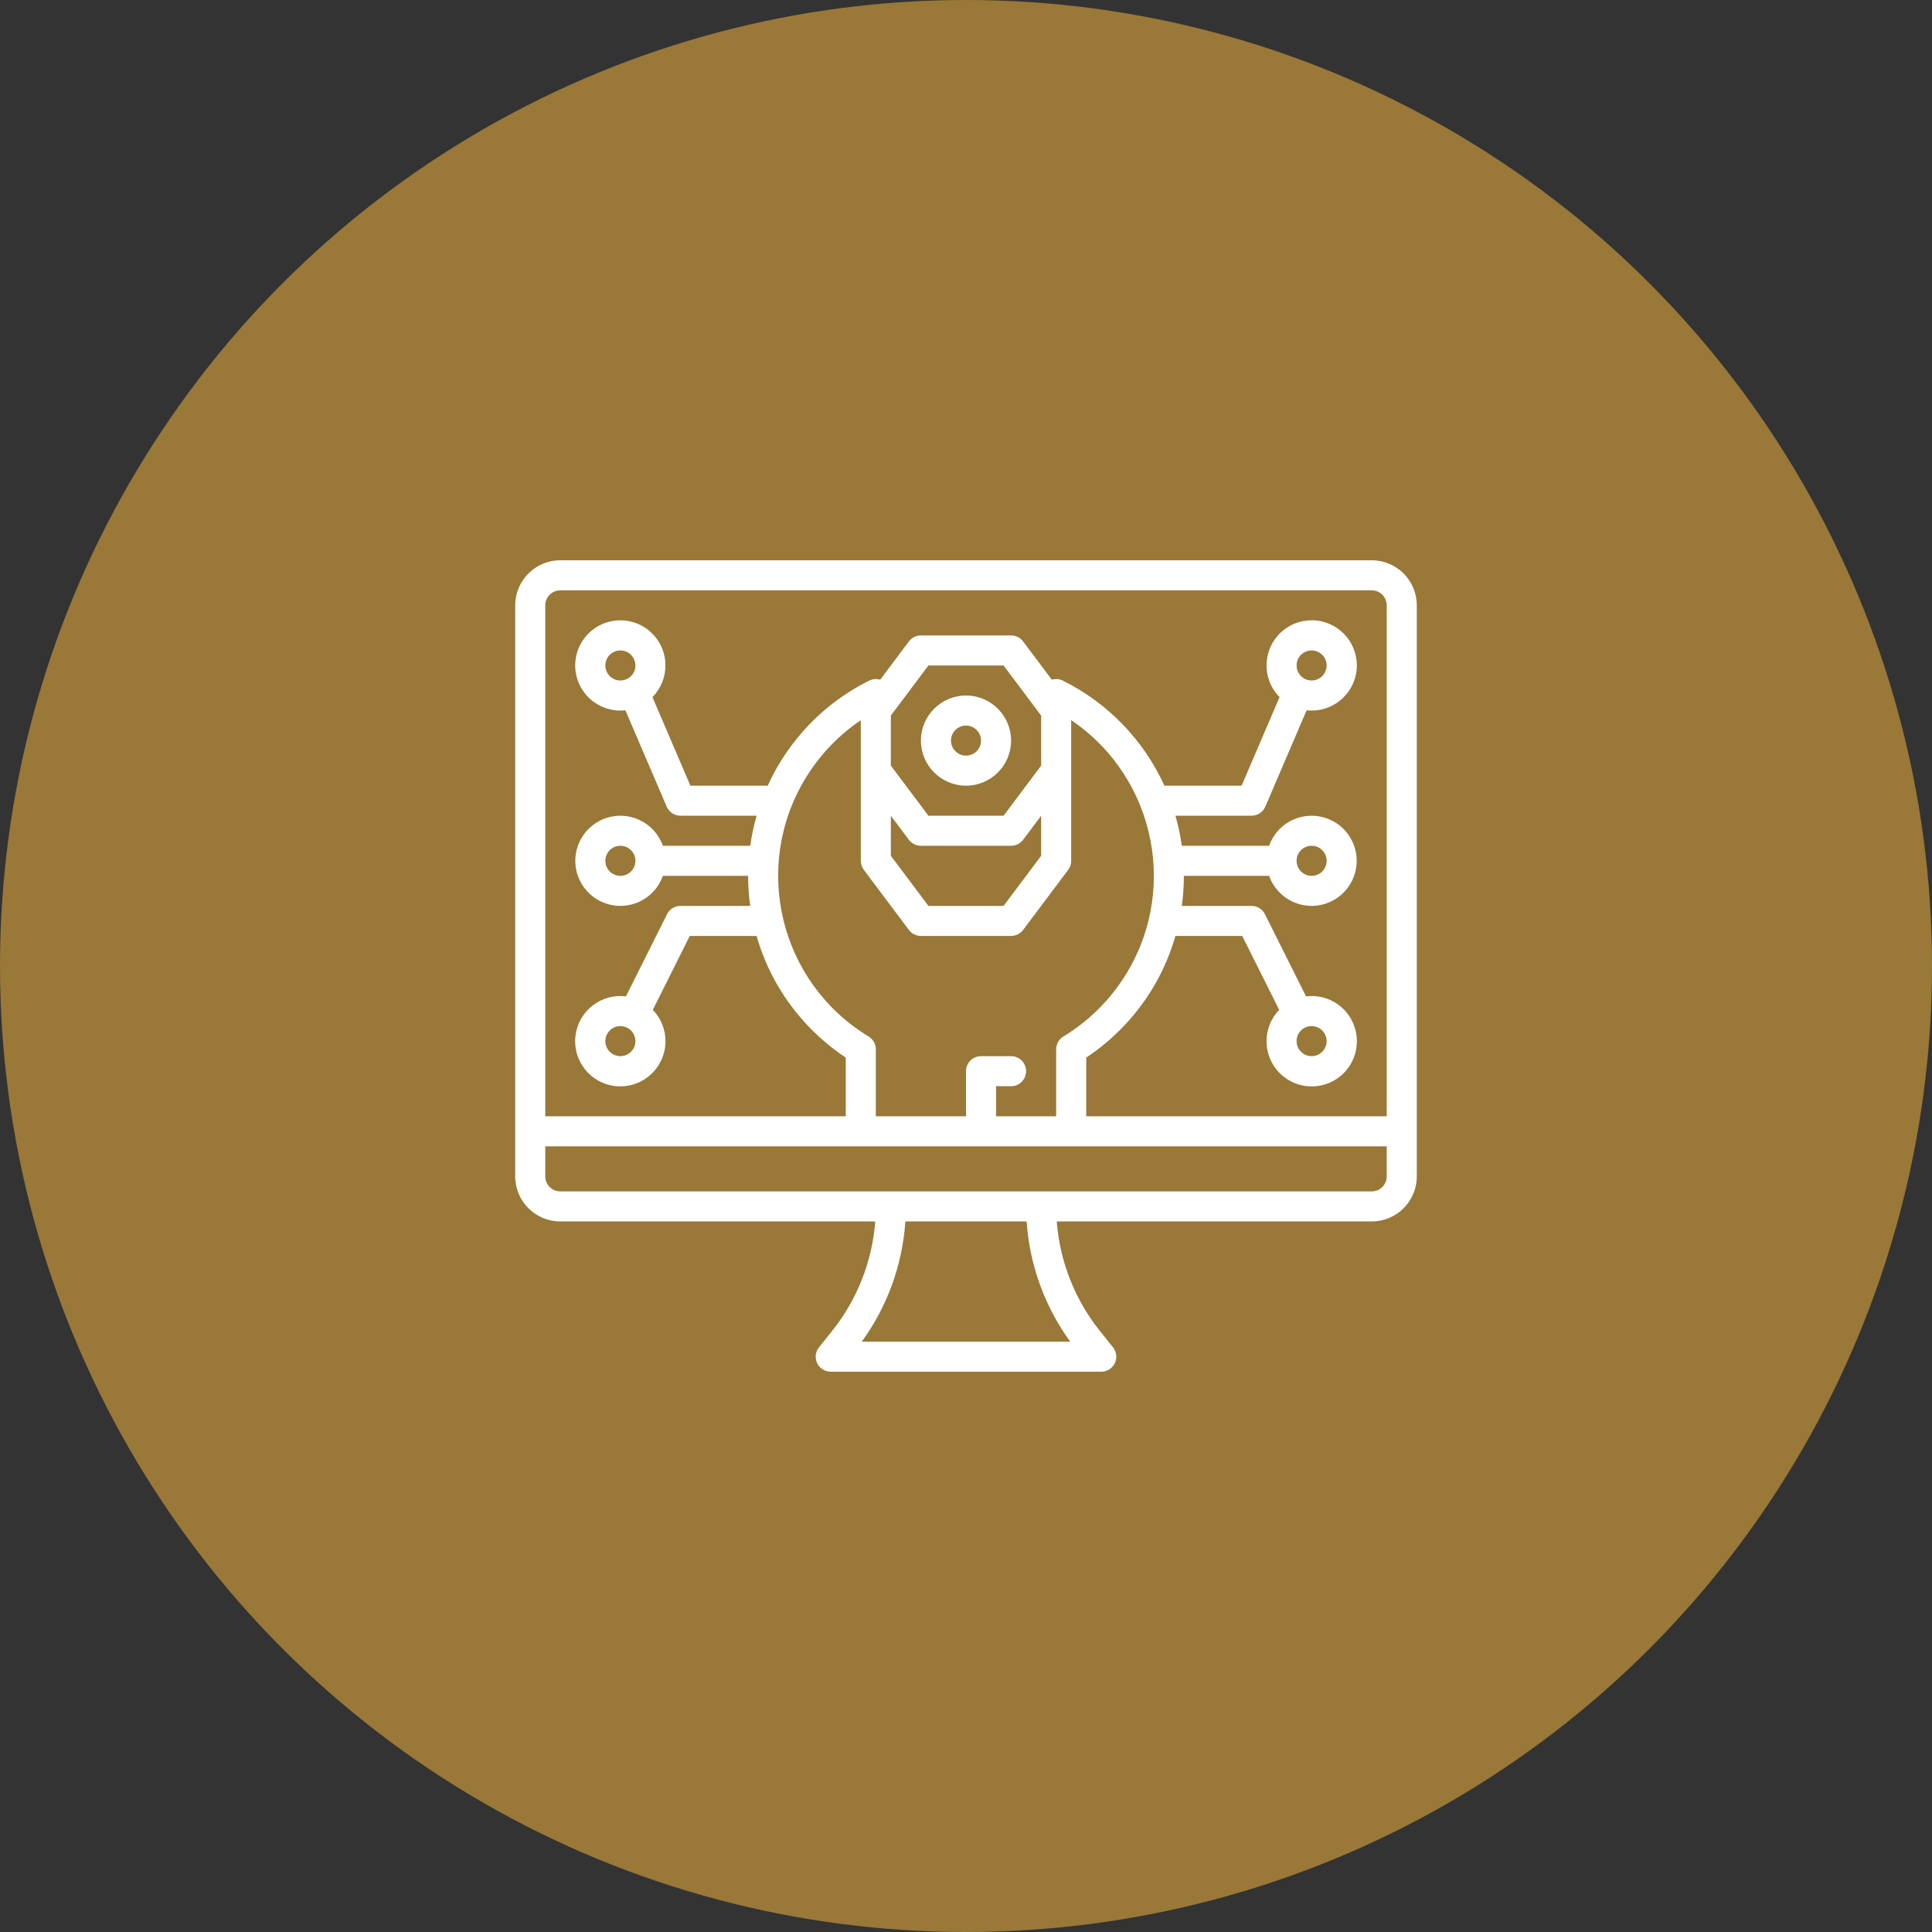 <svg width="75" height="75" viewBox="0 0 75 75" fill="none" xmlns="http://www.w3.org/2000/svg">
<rect x="0" y="0" width="75" height="75" fill="#333333" stroke="none"/>
<circle cx="37.5" cy="37.5" r="37.5" fill="#FFBE3E" fill-opacity="0.5"/>
<g clip-path="url(#clip0)">
<path d="M53.25 21.75H21.75C20.784 21.751 20.001 22.534 20 23.5V45.667C20.001 46.633 20.784 47.416 21.75 47.417H33.977C33.858 48.968 33.276 50.447 32.306 51.663L31.794 52.302C31.593 52.554 31.634 52.921 31.885 53.122C31.989 53.205 32.117 53.25 32.25 53.25H42.75C43.072 53.25 43.333 52.989 43.334 52.667C43.334 52.534 43.288 52.406 43.206 52.302L42.694 51.663C41.724 50.447 41.142 48.968 41.023 47.417H53.25C54.216 47.416 54.999 46.633 55 45.667V23.5C54.999 22.534 54.216 21.751 53.25 21.75ZM41.547 52.083H33.453C34.446 50.719 35.033 49.101 35.146 47.417H39.854C39.967 49.101 40.554 50.719 41.547 52.083ZM53.833 45.667C53.833 45.989 53.572 46.25 53.25 46.25H21.75C21.428 46.25 21.167 45.989 21.167 45.667V44.5H53.833V45.667ZM33.533 33.767L35.283 36.1C35.394 36.247 35.566 36.333 35.75 36.333H39.25C39.434 36.333 39.606 36.247 39.717 36.1L41.467 33.767C41.542 33.666 41.583 33.543 41.583 33.417V27.957C44.921 30.214 45.797 34.749 43.539 38.087C42.95 38.958 42.18 39.691 41.28 40.237C41.106 40.343 41 40.532 41 40.735V43.333H38.667V42.167H39.25C39.572 42.167 39.833 41.906 39.833 41.583C39.833 41.261 39.572 41 39.25 41H38.083C37.761 41 37.5 41.261 37.5 41.583V43.333H34V40.735C34 40.532 33.894 40.343 33.72 40.237C30.276 38.148 29.177 33.663 31.265 30.219C31.781 29.369 32.464 28.634 33.273 28.058C33.321 28.024 33.368 27.991 33.417 27.959V33.417C33.417 33.543 33.458 33.666 33.533 33.767ZM35.283 32.6C35.394 32.747 35.566 32.833 35.75 32.833H39.25C39.434 32.833 39.606 32.747 39.717 32.6L40.417 31.667V33.222L38.958 35.167H36.042L34.583 33.222V31.667L35.283 32.6ZM34.583 29.722V27.778L36.042 25.833H38.958L40.417 27.778V29.722L38.958 31.667H36.042L34.583 29.722ZM53.833 43.333H42.167V41.056C43.265 40.327 44.179 39.353 44.837 38.211C45.177 37.619 45.443 36.988 45.63 36.331C45.642 36.332 45.654 36.333 45.667 36.333H48.223L49.658 39.203C48.985 39.9 49.005 41.011 49.703 41.683C50.4 42.356 51.51 42.336 52.183 41.639C52.855 40.941 52.835 39.831 52.138 39.158C51.756 38.79 51.227 38.614 50.701 38.68L49.105 35.489C49.006 35.291 48.804 35.167 48.583 35.167H45.877C45.931 34.78 45.958 34.39 45.958 34H49.267C49.589 34.911 50.589 35.389 51.5 35.067C52.411 34.744 52.889 33.745 52.567 32.833C52.245 31.922 51.245 31.445 50.334 31.767C49.835 31.943 49.443 32.335 49.267 32.833H45.878C45.823 32.439 45.741 32.049 45.631 31.667H48.583C48.817 31.667 49.028 31.528 49.12 31.313L50.723 27.573C51.684 27.681 52.552 26.989 52.661 26.028C52.769 25.066 52.078 24.198 51.116 24.09C50.154 23.981 49.286 24.673 49.178 25.634C49.118 26.16 49.3 26.685 49.672 27.062L48.199 30.5H45.202C44.396 28.728 43.004 27.288 41.26 26.422C41.127 26.356 40.974 26.343 40.832 26.386L39.717 24.9C39.606 24.753 39.434 24.667 39.25 24.667H35.75C35.566 24.667 35.394 24.753 35.283 24.9L34.169 26.386C34.026 26.343 33.873 26.356 33.741 26.422C31.998 27.288 30.607 28.728 29.803 30.5H26.801L25.328 27.062C26.007 26.373 26 25.264 25.311 24.585C24.623 23.905 23.513 23.913 22.834 24.602C22.154 25.29 22.162 26.399 22.851 27.079C23.227 27.45 23.752 27.632 24.277 27.573L25.881 31.313C25.973 31.528 26.183 31.667 26.417 31.667H29.372C29.262 32.049 29.179 32.439 29.124 32.833H25.733C25.411 31.922 24.411 31.445 23.5 31.767C22.589 32.089 22.111 33.089 22.433 34C22.756 34.911 23.755 35.389 24.667 35.067C25.165 34.89 25.557 34.498 25.733 34H29.042C29.042 34.39 29.069 34.78 29.123 35.167H26.417C26.196 35.167 25.994 35.291 25.895 35.489L24.299 38.68C23.339 38.559 22.462 39.24 22.341 40.201C22.22 41.161 22.901 42.038 23.861 42.159C24.822 42.28 25.699 41.599 25.82 40.639C25.886 40.113 25.71 39.585 25.342 39.203L26.777 36.333H29.333C29.346 36.333 29.358 36.332 29.37 36.331C29.557 36.988 29.823 37.619 30.163 38.211C30.821 39.353 31.735 40.327 32.833 41.056V43.333H21.167V23.5C21.167 23.178 21.428 22.917 21.75 22.917H53.25C53.572 22.917 53.833 23.178 53.833 23.5V43.333ZM50.333 40.417C50.333 40.094 50.594 39.833 50.917 39.833C51.239 39.833 51.5 40.094 51.5 40.417C51.5 40.739 51.239 41 50.917 41C50.595 41 50.334 40.739 50.333 40.417ZM50.333 33.417C50.333 33.094 50.594 32.833 50.917 32.833C51.239 32.833 51.5 33.094 51.5 33.417C51.5 33.739 51.239 34 50.917 34C50.595 34 50.334 33.739 50.333 33.417ZM50.333 25.833C50.333 25.511 50.594 25.25 50.917 25.25C51.239 25.25 51.5 25.511 51.5 25.833C51.5 26.155 51.239 26.417 50.917 26.417C50.595 26.416 50.334 26.155 50.333 25.833ZM24.667 25.833C24.667 26.155 24.405 26.417 24.083 26.417C23.761 26.417 23.5 26.155 23.5 25.833C23.5 25.511 23.761 25.25 24.083 25.25C24.405 25.25 24.666 25.511 24.667 25.833ZM24.667 33.417C24.667 33.739 24.405 34 24.083 34C23.761 34 23.5 33.739 23.5 33.417C23.5 33.094 23.761 32.833 24.083 32.833C24.405 32.834 24.666 33.095 24.667 33.417ZM24.667 40.417C24.667 40.739 24.405 41 24.083 41C23.761 41 23.5 40.739 23.5 40.417C23.5 40.094 23.761 39.833 24.083 39.833C24.405 39.834 24.666 40.095 24.667 40.417Z" fill="white"/>
<path d="M37.5 30.5C38.467 30.5 39.25 29.716 39.25 28.75C39.25 27.784 38.467 27 37.5 27C36.533 27 35.75 27.784 35.75 28.75C35.751 29.716 36.534 30.499 37.5 30.5ZM37.5 28.167C37.822 28.167 38.083 28.428 38.083 28.75C38.083 29.072 37.822 29.333 37.5 29.333C37.178 29.333 36.917 29.072 36.917 28.75C36.917 28.428 37.178 28.167 37.5 28.167Z" fill="white"/>
</g>
<defs>
<clipPath id="clip0">
<rect width="35" height="35" fill="white" transform="translate(20 20)"/>
</clipPath>
</defs>
</svg>
